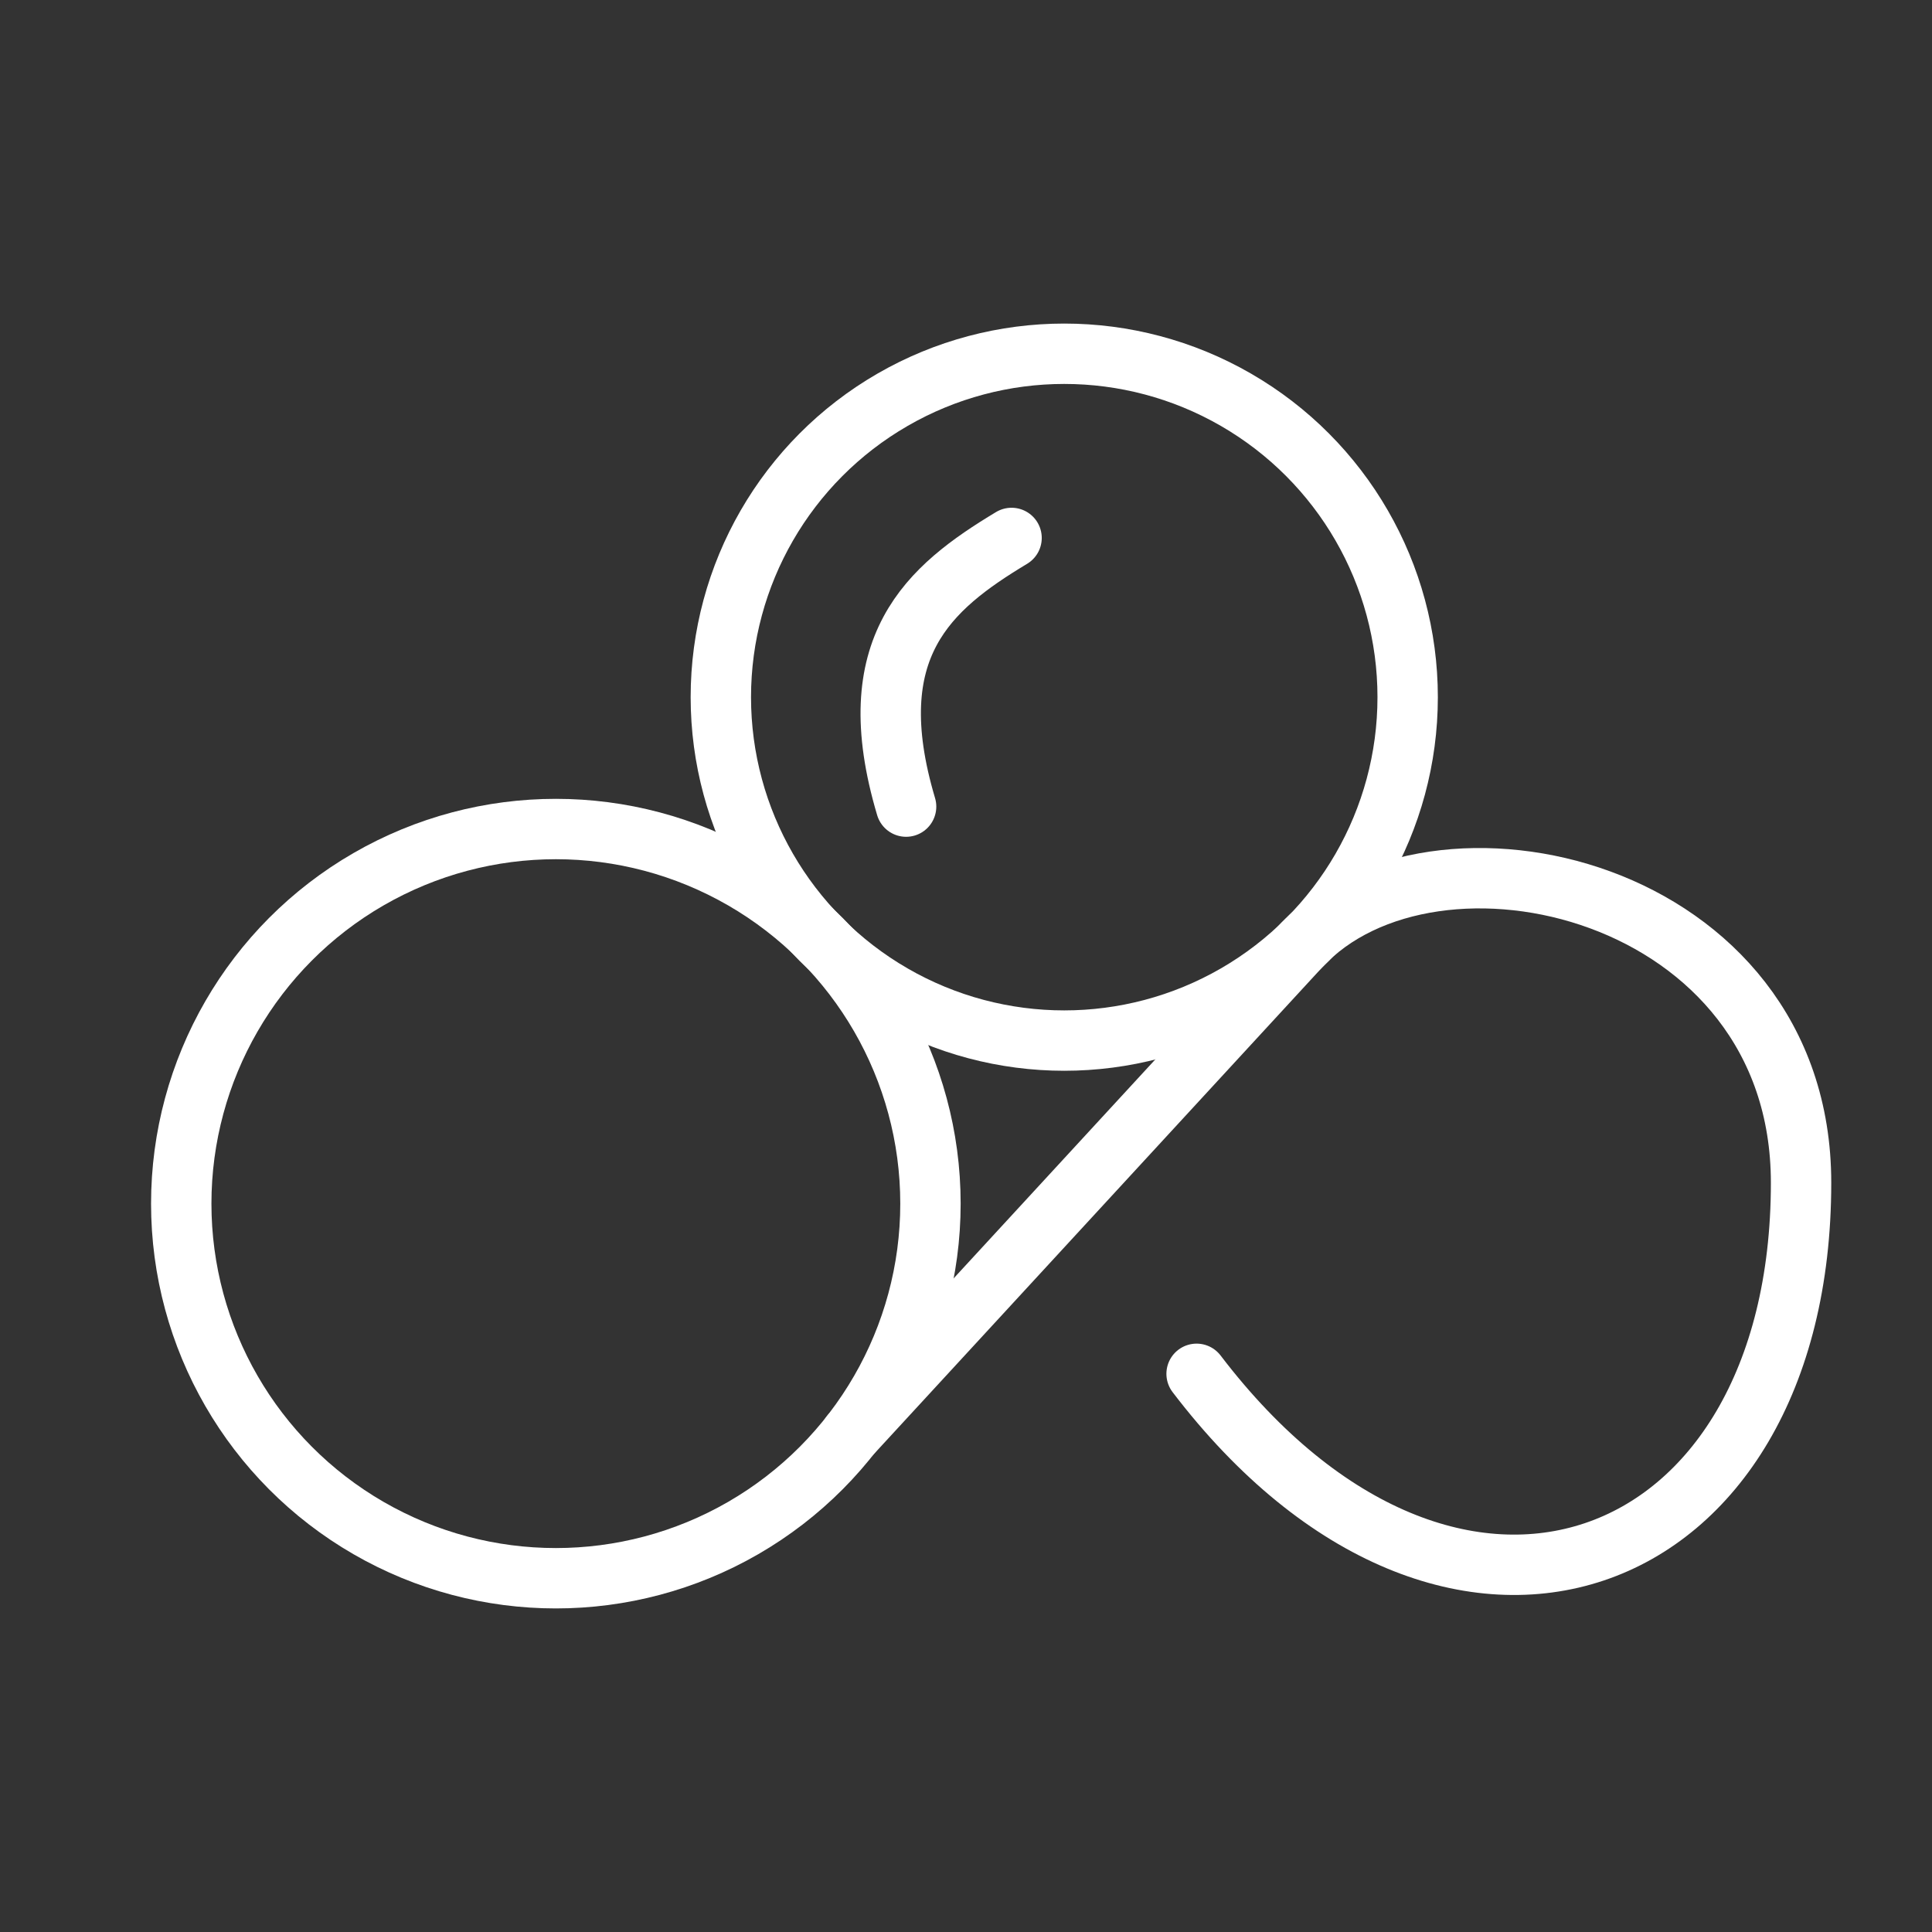 <ns0:svg xmlns:ns0="http://www.w3.org/2000/svg" viewBox="0 0 48 48" style="stroke-width:1.5px"><ns0:rect x="0" y="0" width="48" height="48" fill="#333333" stroke="none"/><ns0:defs style="stroke-width:1.5px"><ns0:style style="stroke-width:1.5px">.a{fill:none;stroke:#fff;stroke-linecap:round;stroke-linejoin:round;}</ns0:style></ns0:defs><ns0:circle class="a" cx="13.81" cy="29.904" r="9.307" style="stroke-width:1.5px" /><ns0:circle class="a" cx="26.441" cy="17.321" r="8.532" style="stroke-width:1.5px" /><ns0:path class="a" d="M21.14,35.639,32.301,23.523c3.287-3.568,12.446-1.495,12.446,5.862,0,9.826-8.692,13.045-15.018,4.747" style="stroke-width:1.5px" /><ns0:path class="a" d="M25.132,13.365c-2.054,1.236-3.801,2.712-2.62,6.675" style="stroke-width:1.5px" /></ns0:svg>